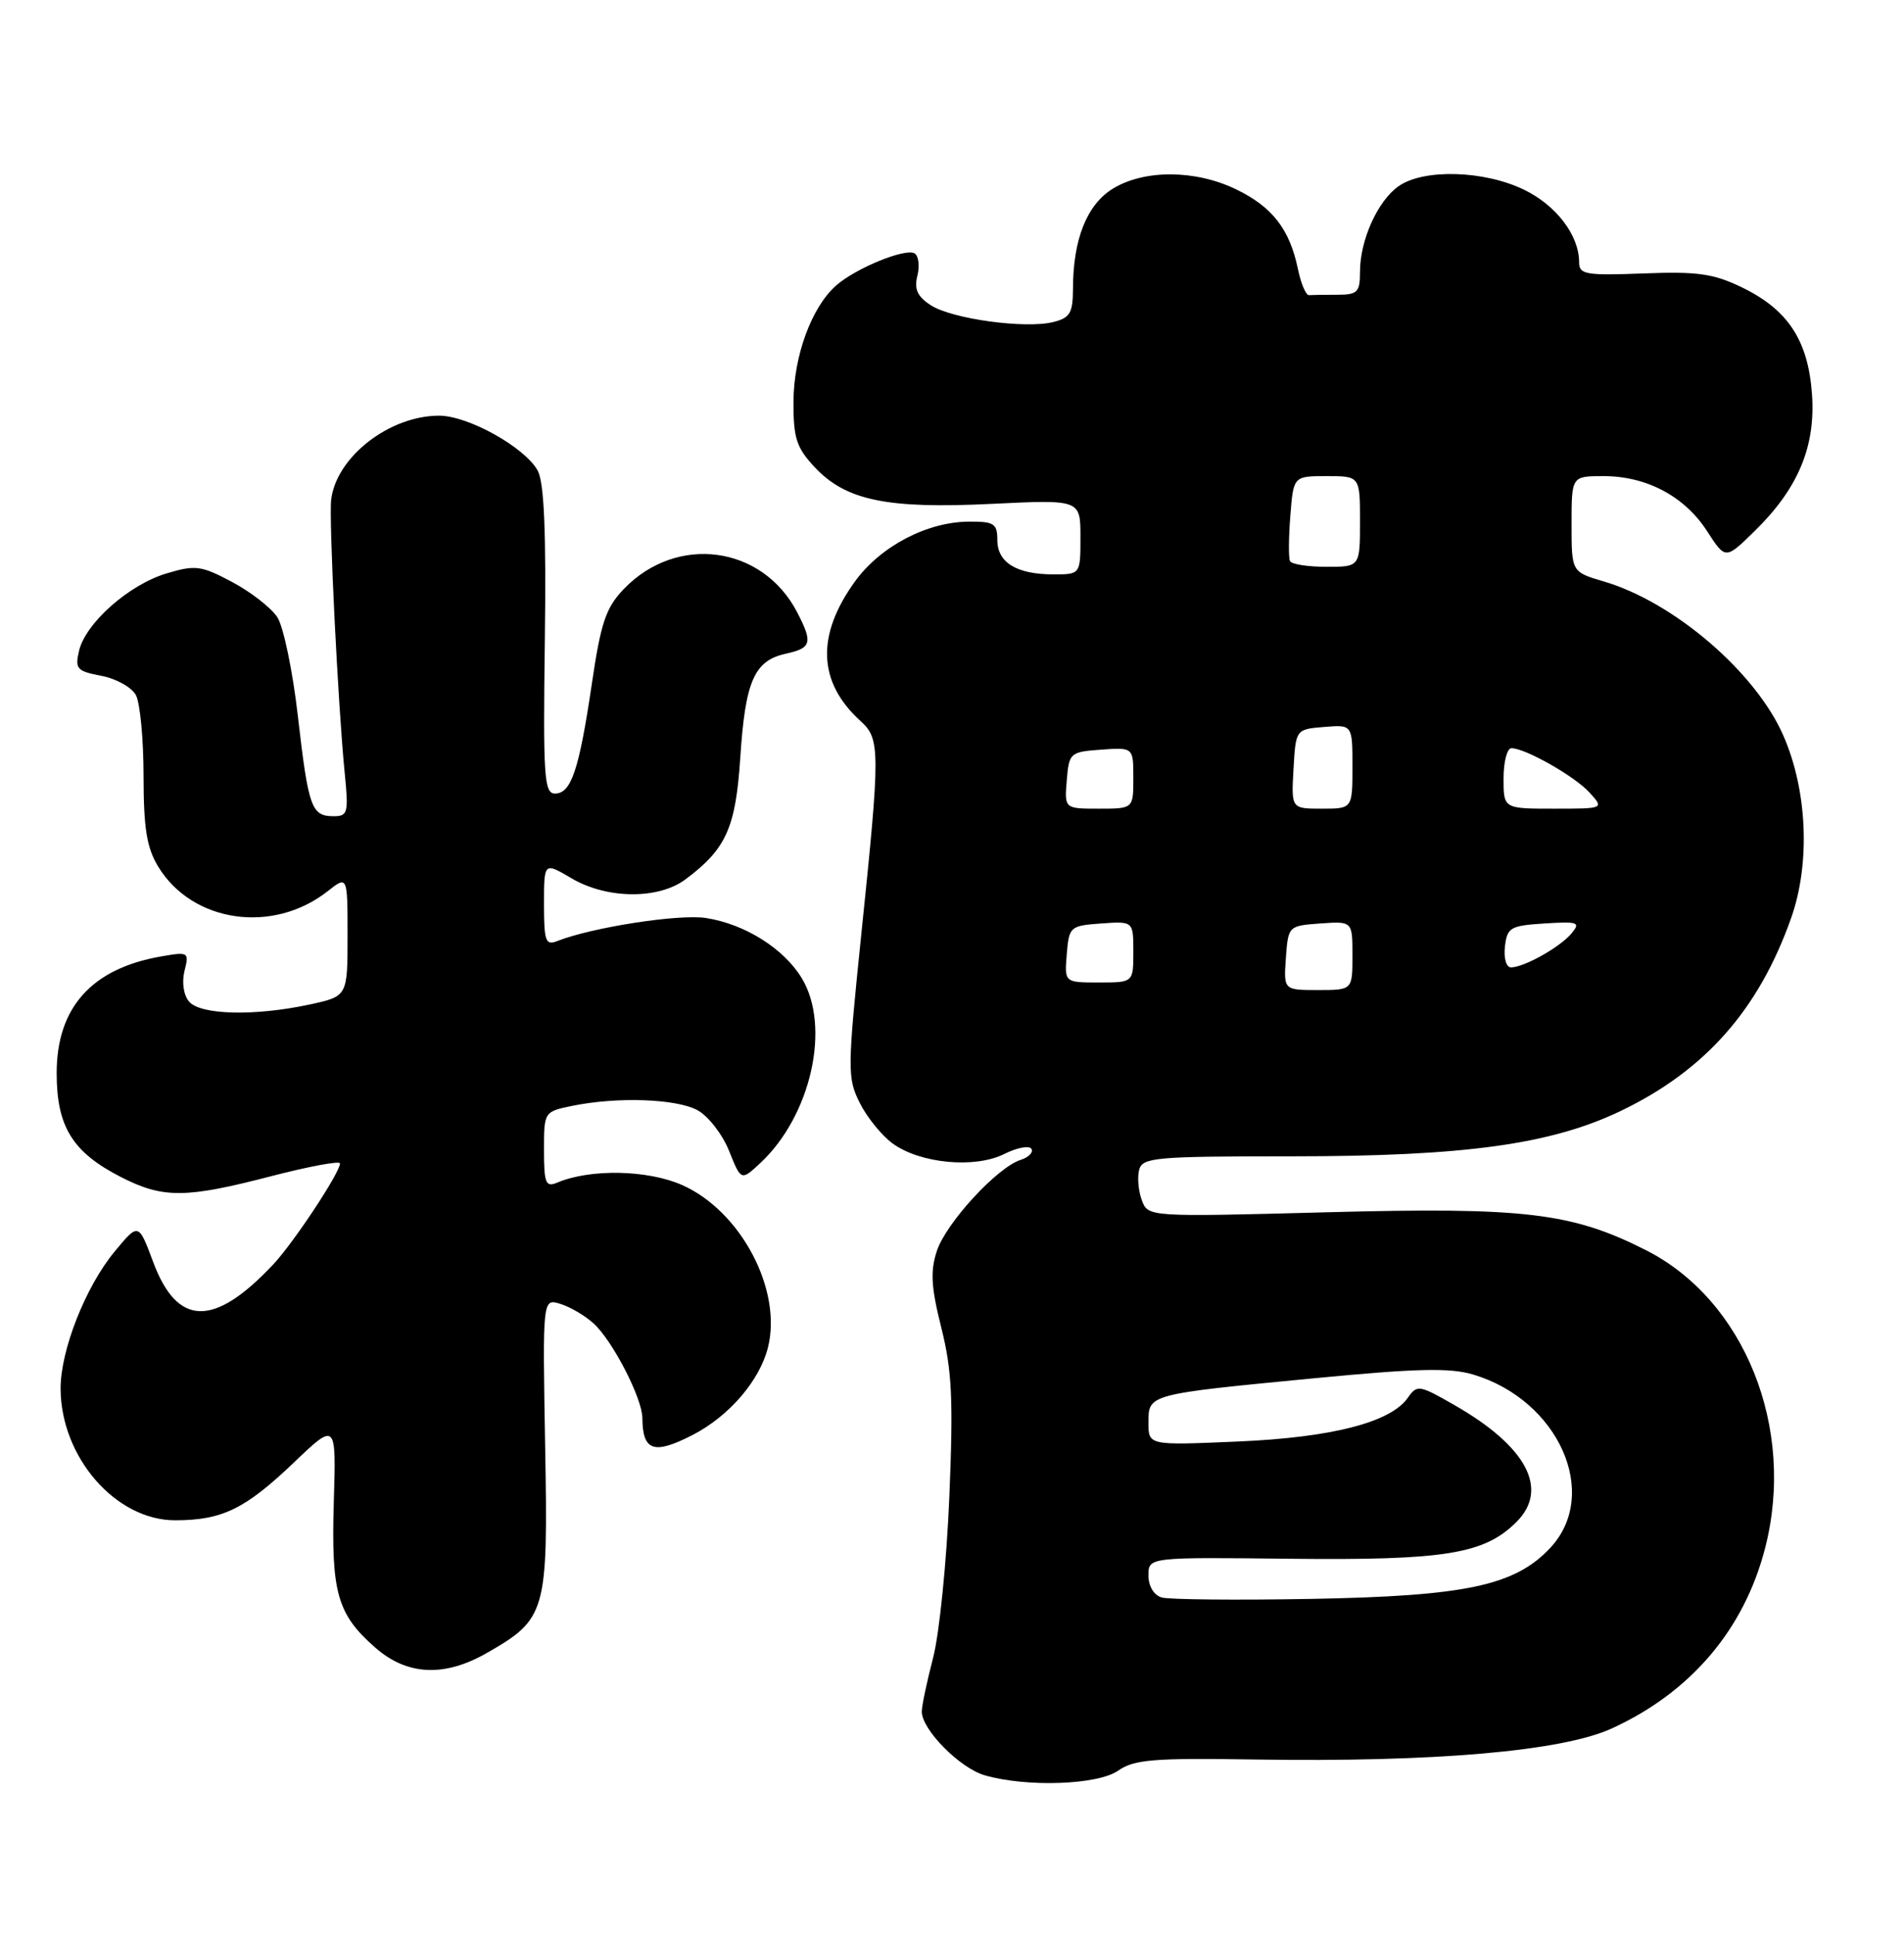 <?xml version="1.0" encoding="UTF-8" standalone="no"?>
<!DOCTYPE svg PUBLIC "-//W3C//DTD SVG 1.1//EN" "http://www.w3.org/Graphics/SVG/1.1/DTD/svg11.dtd" >
<svg xmlns="http://www.w3.org/2000/svg" xmlns:xlink="http://www.w3.org/1999/xlink" version="1.1" viewBox="0 0 252 256">
 <g >
 <path fill="currentColor"
d=" M 148.00 234.28 C 150.11 232.81 152.67 232.60 165.98 232.81 C 189.83 233.19 206.75 231.72 213.33 228.70 C 223.79 223.92 230.87 215.58 233.63 204.79 C 237.69 188.95 230.91 172.04 217.85 165.42 C 208.04 160.45 201.77 159.71 175.72 160.40 C 151.95 161.03 151.95 161.03 151.12 158.80 C 150.67 157.58 150.51 155.77 150.77 154.79 C 151.19 153.15 152.86 153.00 170.99 153.00 C 193.82 153.00 205.22 151.43 214.44 147.03 C 225.65 141.67 232.79 133.60 237.08 121.42 C 239.63 114.17 239.20 104.52 236.01 97.28 C 232.32 88.90 221.52 79.65 212.25 76.93 C 208.00 75.68 208.00 75.68 208.00 69.34 C 208.00 63.00 208.00 63.00 212.25 63.00 C 217.93 63.00 222.97 65.68 225.93 70.27 C 228.37 74.05 228.37 74.05 232.20 70.30 C 237.99 64.65 240.32 59.09 239.82 52.13 C 239.30 45.01 236.64 40.97 230.52 38.01 C 226.79 36.21 224.66 35.90 217.53 36.18 C 209.86 36.47 209.00 36.32 209.00 34.70 C 209.00 31.14 205.99 27.18 201.71 25.10 C 196.41 22.54 188.43 22.31 185.12 24.63 C 182.34 26.57 180.00 31.76 180.00 35.97 C 180.00 38.67 179.67 39.00 177.00 39.00 C 175.35 39.00 173.66 39.02 173.25 39.05 C 172.84 39.08 172.17 37.50 171.77 35.53 C 170.68 30.32 168.38 27.36 163.60 25.05 C 158.23 22.45 151.48 22.41 147.31 24.95 C 143.85 27.06 142.02 31.66 142.01 38.23 C 142.00 41.41 141.62 42.06 139.42 42.61 C 135.72 43.54 125.95 42.20 123.18 40.38 C 121.41 39.23 120.97 38.25 121.42 36.48 C 121.74 35.18 121.58 33.86 121.05 33.53 C 119.85 32.79 113.22 35.50 110.65 37.79 C 107.40 40.67 105.05 47.10 105.02 53.14 C 105.00 57.97 105.41 59.23 107.82 61.81 C 111.94 66.22 117.39 67.35 131.25 66.67 C 143.00 66.10 143.00 66.10 143.00 71.05 C 143.00 76.00 143.00 76.00 139.43 76.00 C 134.57 76.00 132.00 74.44 132.00 71.46 C 132.00 69.28 131.57 69.00 128.25 69.02 C 122.69 69.05 116.54 72.28 113.17 76.92 C 107.99 84.07 108.24 90.28 113.90 95.41 C 116.51 97.77 116.52 99.26 114.01 123.48 C 112.15 141.52 112.14 142.62 113.78 145.91 C 114.72 147.81 116.69 150.24 118.14 151.30 C 121.77 153.95 129.01 154.64 132.90 152.70 C 134.59 151.85 136.22 151.54 136.51 152.01 C 136.79 152.47 136.16 153.13 135.09 153.47 C 131.99 154.45 125.22 161.81 124.00 165.51 C 123.11 168.20 123.23 170.28 124.59 175.70 C 126.00 181.33 126.18 185.18 125.65 198.01 C 125.30 206.55 124.33 216.13 123.51 219.31 C 122.68 222.49 122.00 225.72 122.00 226.47 C 122.00 228.85 127.03 233.95 130.33 234.90 C 135.89 236.51 145.30 236.18 148.00 234.28 Z  M 64.41 218.73 C 72.31 214.21 72.55 213.39 72.15 191.32 C 71.81 171.80 71.81 171.80 74.15 172.52 C 75.44 172.91 77.44 174.08 78.58 175.13 C 81.09 177.42 84.99 184.99 85.02 187.61 C 85.05 192.01 86.53 192.51 91.67 189.87 C 96.49 187.39 100.54 182.69 101.64 178.30 C 103.56 170.66 98.05 160.24 90.28 156.80 C 85.72 154.78 78.12 154.63 73.75 156.48 C 72.22 157.12 72.00 156.59 72.00 152.15 C 72.00 147.11 72.01 147.09 75.75 146.32 C 81.68 145.11 89.46 145.37 92.30 146.89 C 93.73 147.66 95.61 150.08 96.49 152.27 C 98.09 156.26 98.09 156.26 100.64 153.88 C 107.36 147.61 110.00 135.79 106.10 129.40 C 103.72 125.49 98.58 122.27 93.45 121.47 C 89.89 120.91 78.36 122.70 73.75 124.52 C 72.21 125.13 72.00 124.55 72.00 119.64 C 72.00 114.07 72.00 114.07 75.62 116.20 C 80.30 118.97 87.13 119.04 90.73 116.35 C 96.11 112.34 97.37 109.53 97.98 100.24 C 98.64 90.12 99.82 87.42 103.99 86.50 C 107.41 85.75 107.60 85.06 105.52 81.04 C 100.93 72.16 89.55 70.64 82.54 77.96 C 80.19 80.42 79.52 82.39 78.33 90.49 C 76.64 101.91 75.60 105.00 73.45 105.00 C 72.02 105.00 71.87 102.77 72.11 84.75 C 72.30 70.40 72.02 63.85 71.17 62.28 C 69.49 59.20 61.97 55.00 58.12 55.00 C 51.53 55.00 44.50 60.47 43.83 66.13 C 43.52 68.79 44.74 93.40 45.62 102.25 C 46.15 107.56 46.04 108.00 44.16 108.00 C 41.22 108.00 40.82 106.88 39.43 94.81 C 38.75 88.83 37.52 82.91 36.70 81.66 C 35.88 80.41 33.19 78.32 30.71 77.00 C 26.60 74.82 25.86 74.73 22.02 75.88 C 17.05 77.37 11.32 82.45 10.46 86.12 C 9.90 88.50 10.18 88.81 13.41 89.42 C 15.37 89.79 17.43 90.94 17.99 91.98 C 18.54 93.02 19.00 97.84 19.00 102.68 C 19.01 109.65 19.42 112.17 20.95 114.69 C 25.47 122.09 36.11 123.63 43.37 117.92 C 46.00 115.85 46.00 115.85 46.00 123.84 C 46.00 131.83 46.00 131.83 40.95 132.92 C 33.67 134.48 26.49 134.30 25.01 132.51 C 24.29 131.65 24.05 129.96 24.42 128.46 C 25.05 125.97 24.95 125.92 21.28 126.56 C 12.11 128.17 7.50 133.33 7.50 142.00 C 7.50 149.08 9.60 152.47 16.02 155.75 C 21.58 158.59 24.58 158.57 35.89 155.63 C 40.90 154.33 45.00 153.57 45.00 153.94 C 45.00 155.15 38.86 164.44 36.15 167.32 C 28.31 175.66 23.46 175.55 20.26 166.95 C 18.33 161.78 18.33 161.78 15.14 165.64 C 11.29 170.31 7.99 178.72 8.02 183.79 C 8.08 192.86 15.34 201.17 23.20 201.16 C 29.40 201.15 32.44 199.67 38.83 193.58 C 44.50 188.16 44.50 188.16 44.18 198.71 C 43.82 210.73 44.63 213.59 49.66 218.00 C 53.87 221.70 58.79 221.94 64.41 218.73 Z  M 153.75 211.37 C 152.71 211.06 152.00 209.88 152.00 208.45 C 152.00 206.04 152.00 206.04 170.75 206.25 C 191.27 206.47 196.47 205.62 200.71 201.38 C 205.05 197.04 202.07 191.41 192.56 185.95 C 187.82 183.23 187.56 183.19 186.32 184.96 C 184.04 188.21 176.26 190.21 163.75 190.74 C 152.00 191.25 152.00 191.25 152.00 188.24 C 152.00 184.46 151.91 184.49 173.80 182.38 C 187.51 181.06 191.90 180.95 195.00 181.88 C 206.31 185.27 211.83 197.69 205.19 204.80 C 200.51 209.81 194.01 211.19 173.50 211.56 C 163.60 211.74 154.71 211.65 153.75 211.37 Z  M 170.19 126.75 C 170.50 122.52 170.52 122.50 174.75 122.19 C 179.00 121.89 179.00 121.89 179.00 126.44 C 179.00 131.00 179.00 131.00 174.44 131.00 C 169.89 131.00 169.89 131.00 170.19 126.75 Z  M 141.19 126.25 C 141.49 122.61 141.62 122.49 145.75 122.19 C 150.00 121.89 150.00 121.89 150.00 125.94 C 150.00 130.00 150.00 130.00 145.44 130.00 C 140.88 130.00 140.88 130.00 141.19 126.25 Z  M 199.18 125.25 C 199.48 122.72 199.89 122.48 204.42 122.19 C 208.88 121.91 209.22 122.03 208.00 123.50 C 206.49 125.32 201.71 128.00 199.98 128.00 C 199.36 128.00 199.01 126.80 199.18 125.25 Z  M 141.19 103.25 C 141.49 99.61 141.62 99.49 145.75 99.19 C 150.00 98.89 150.00 98.89 150.00 102.94 C 150.00 107.00 150.00 107.00 145.44 107.00 C 140.88 107.00 140.88 107.00 141.19 103.25 Z  M 171.20 101.75 C 171.50 96.50 171.50 96.50 175.25 96.19 C 179.00 95.88 179.00 95.88 179.00 101.44 C 179.00 107.00 179.00 107.00 174.95 107.00 C 170.90 107.00 170.90 107.00 171.20 101.75 Z  M 199.00 103.00 C 199.00 100.80 199.47 99.00 200.04 99.00 C 201.89 99.00 208.45 102.73 210.40 104.89 C 212.31 107.00 212.31 107.00 205.65 107.00 C 199.00 107.00 199.00 107.00 199.00 103.00 Z  M 170.74 74.25 C 170.53 73.84 170.55 71.14 170.78 68.25 C 171.19 63.00 171.19 63.00 175.60 63.00 C 180.00 63.00 180.00 63.00 180.00 69.00 C 180.00 75.00 180.00 75.00 175.56 75.00 C 173.12 75.00 170.95 74.66 170.74 74.25 Z "/>
</g>
</svg>